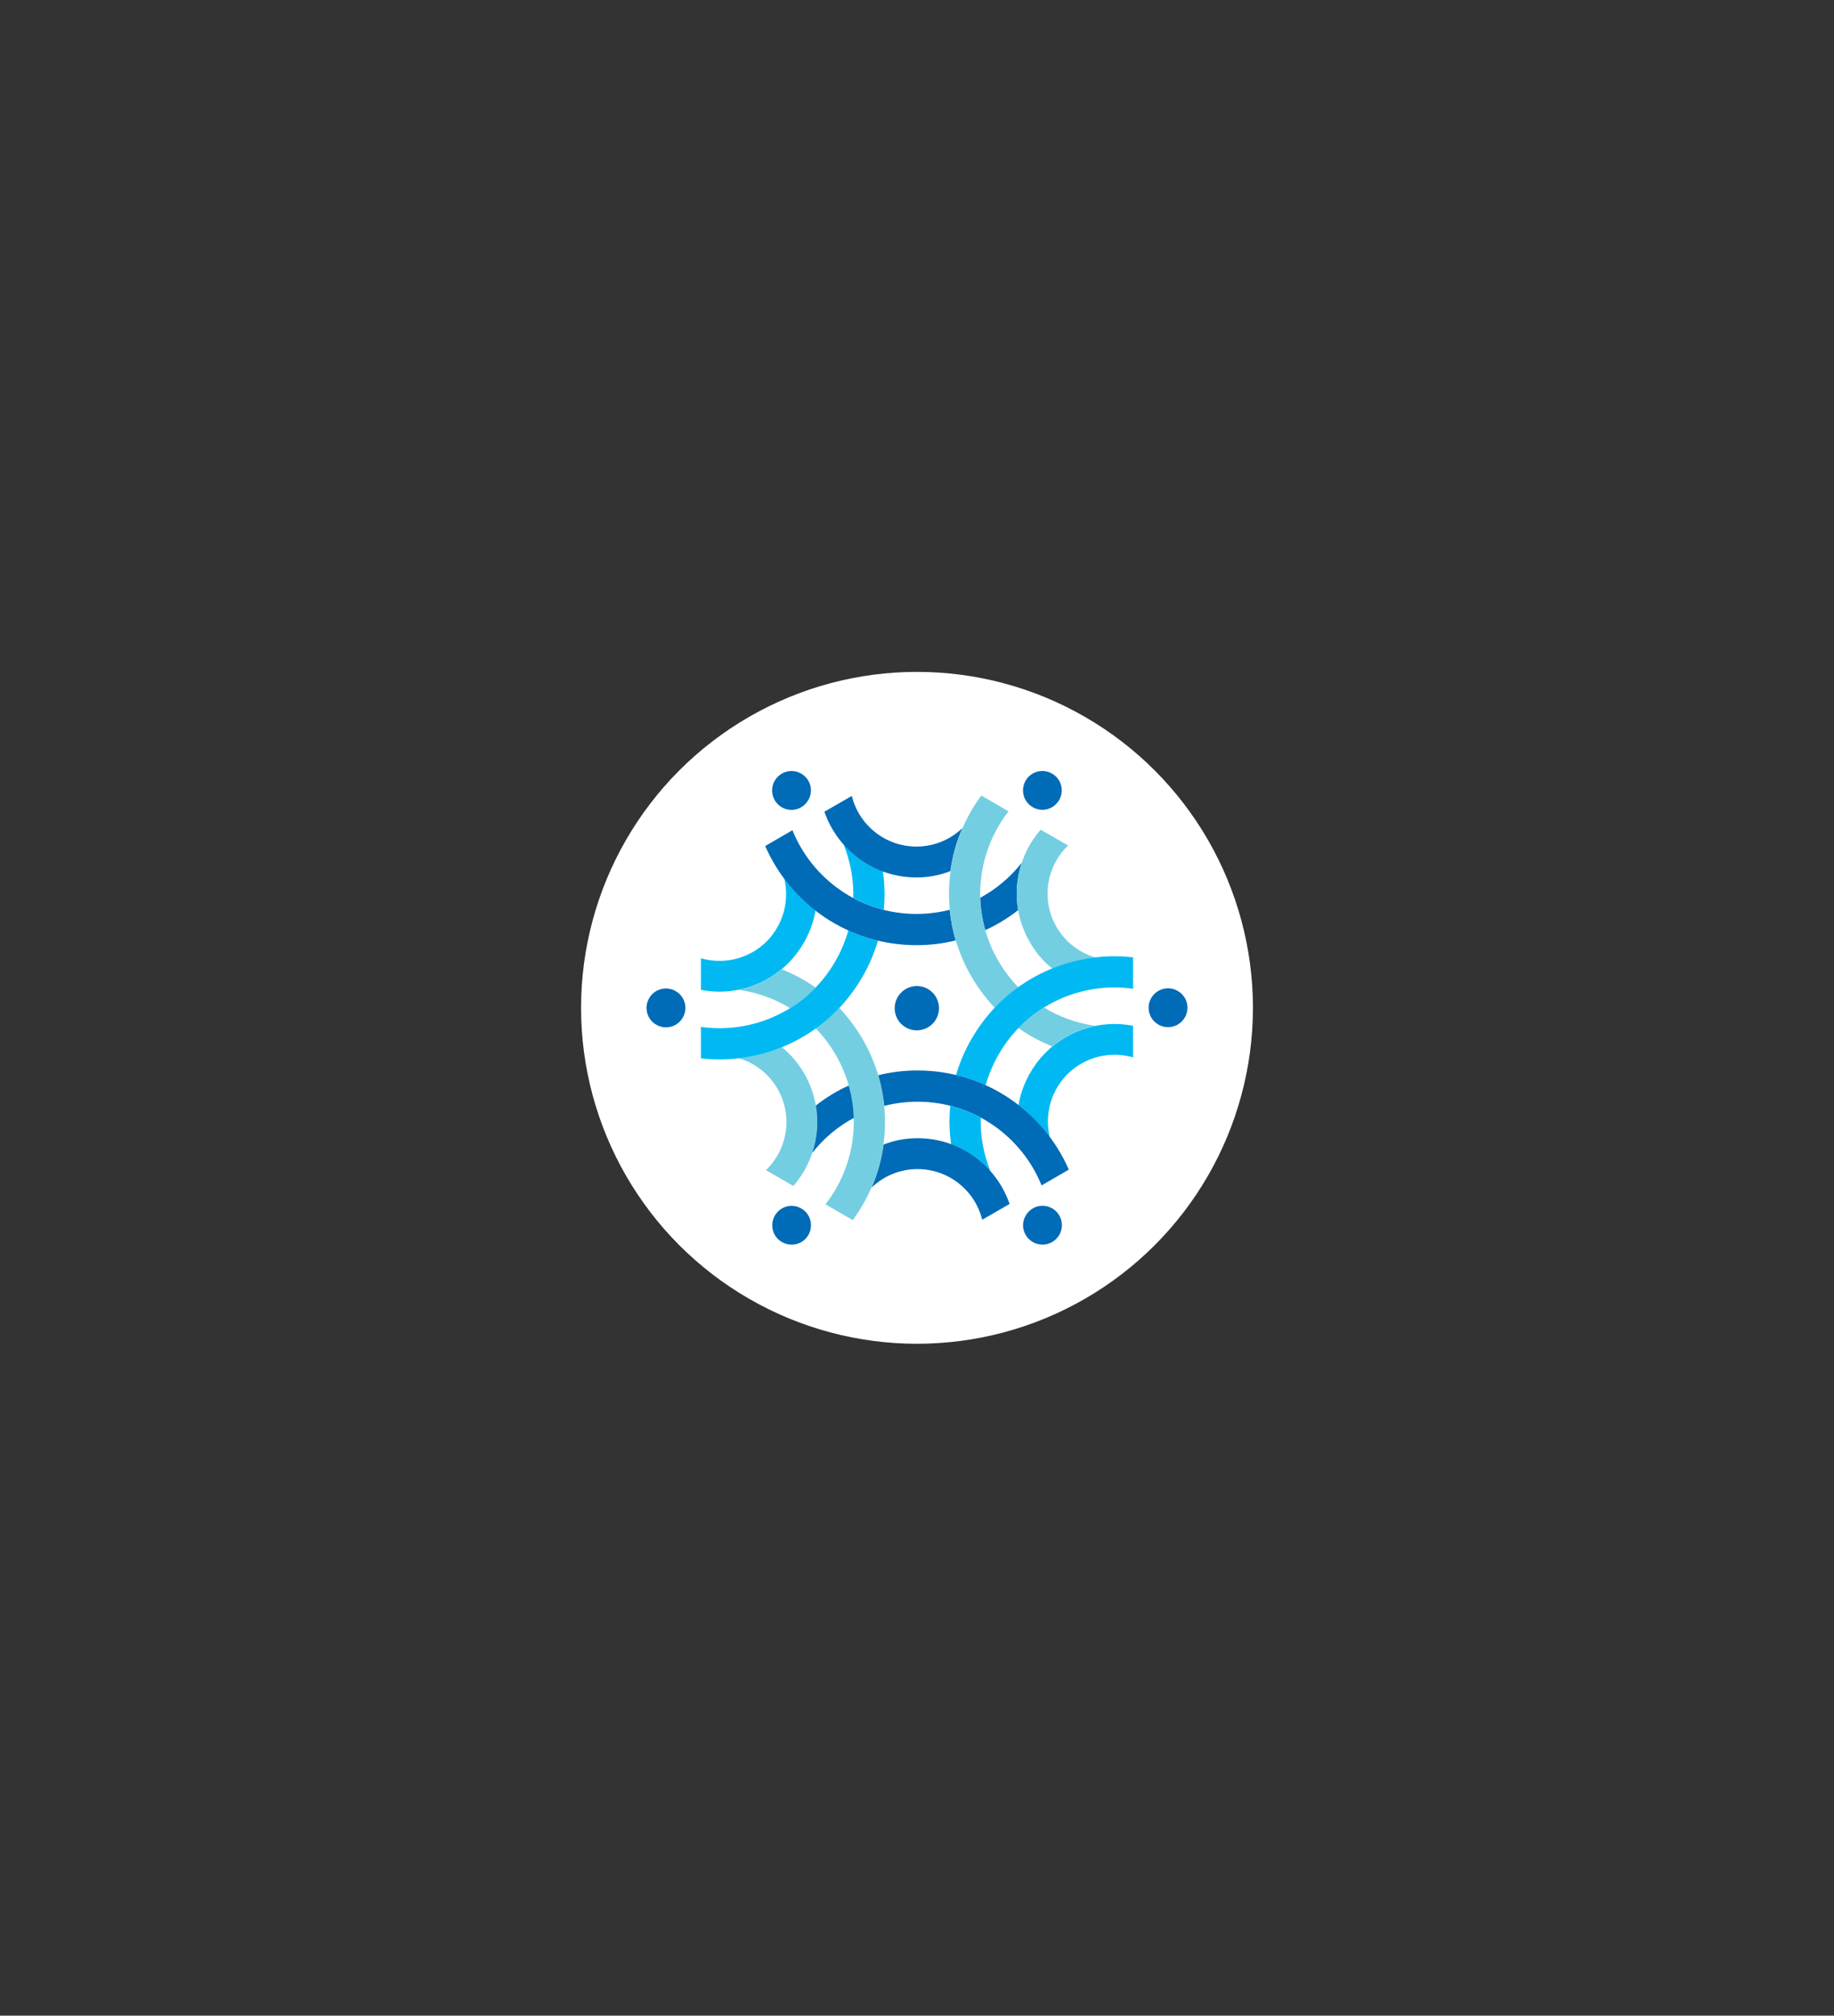 <?xml version="1.0" encoding="utf-8"?>
<!-- Generator: Adobe Illustrator 27.8.0, SVG Export Plug-In . SVG Version: 6.00 Build 0)  -->
<svg version="1.1" id="Layer_1" xmlns="http://www.w3.org/2000/svg" xmlns:xlink="http://www.w3.org/1999/xlink" x="0px" y="0px"
	 viewBox="0 0 101 111" style="enable-background:new 0 0 101 111;" xml:space="preserve">
<rect x="0" y="0" width="101" height="111" fill="#333333" stroke="none"/>
<style type="text/css">
	.st0{fill-rule:evenodd;clip-rule:evenodd;fill:#006BB6;}
	.st1{fill-rule:evenodd;clip-rule:evenodd;fill:#58595B;}
	.st2{fill:#485156;}
	.st3{fill-rule:evenodd;clip-rule:evenodd;fill:#73CEE1;}
	.st4{fill-rule:evenodd;clip-rule:evenodd;fill:#00B9F2;}
	.st5{fill-rule:evenodd;clip-rule:evenodd;fill:#FFFFFF;}
	.st6{fill:#006BB6;}
	.st7{fill:#7F1416;}
	.st8{fill-rule:evenodd;clip-rule:evenodd;fill:#7F1416;}
	.st9{fill:#616E7D;}
	.st10{fill:#AAD3C7;}
	.st11{fill:#EBF7F6;}
	.st12{opacity:0.04;clip-path:url(#SVGID_00000052818240410218655680000017491051073537980861_);}
	.st13{fill:#FFFFFF;}
	.st14{clip-path:url(#SVGID_00000052813549870409979930000009581980610996781231_);}
	.st15{opacity:0.12;clip-path:url(#SVGID_00000002350941204744903190000011053102274386273418_);}
	.st16{clip-path:url(#SVGID_00000129187870955244670150000016205933190174678932_);}
	.st17{opacity:0.12;clip-path:url(#SVGID_00000097501495979296537020000016702524212059328662_);}
	.st18{fill:none;stroke:#616E7D;stroke-width:0.6;stroke-linecap:round;stroke-linejoin:round;stroke-miterlimit:10;}
	.st19{fill:#F04B4C;}
</style>
<g>
	<circle class="st5" cx="50.5" cy="55.5" r="18.5"/>
	<g>
		<path class="st3" d="M47.52,57.25c1.86,3.23,1.52,7.13-0.56,9.94l-1.5-0.87c1.79-2.3,2.12-5.54,0.57-8.22
			c-0.32-0.55-0.69-1.04-1.11-1.47c0.46-0.33,0.9-0.71,1.3-1.13C46.71,56.03,47.15,56.61,47.52,57.25L47.52,57.25z M43.51,55.52
			c-0.86-0.53-1.82-0.87-2.82-1.01c0.86-0.17,1.68-0.56,2.37-1.13c0.65,0.26,1.28,0.6,1.86,1.01C44.49,54.82,44.01,55.2,43.51,55.52
			L43.51,55.52z"/>
		<path class="st3" d="M44.29,59.12c1.17,2.03,0.86,4.52-0.6,6.19l-1.51-0.87c1.19-1.14,1.5-2.99,0.64-4.48
			c-0.49-0.85-1.27-1.43-2.15-1.69c0.82-0.1,1.62-0.3,2.38-0.61C43.55,58.06,43.96,58.55,44.29,59.12L44.29,59.12z"/>
		<path class="st4" d="M47.49,53.8c-1.86,3.23-5.41,4.88-8.89,4.48v-1.73c2.88,0.41,5.86-0.93,7.4-3.61
			c0.32-0.55,0.55-1.12,0.72-1.7c0.52,0.24,1.06,0.42,1.63,0.56C48.15,52.48,47.87,53.15,47.49,53.8L47.49,53.8z M46.99,49.45
			c0.03-1.01-0.16-2.01-0.53-2.95c0.58,0.66,1.32,1.17,2.16,1.48c0.1,0.7,0.12,1.41,0.05,2.12C48.08,49.96,47.52,49.73,46.99,49.45
			L46.99,49.45z"/>
		<path class="st4" d="M44.26,51.93c-1.17,2.03-3.48,3.01-5.66,2.58v-1.74c1.58,0.46,3.34-0.19,4.2-1.69
			c0.49-0.85,0.6-1.82,0.39-2.7c0.49,0.66,1.07,1.25,1.72,1.76C44.81,50.76,44.59,51.36,44.26,51.93L44.26,51.93z"/>
		<path class="st0" d="M50.47,52.05c-3.73,0-6.93-2.25-8.33-5.46l1.5-0.87c1.09,2.7,3.74,4.61,6.83,4.61c0.63,0,1.25-0.08,1.83-0.23
			c0.06,0.57,0.17,1.13,0.33,1.69C51.94,51.96,51.22,52.05,50.47,52.05L50.47,52.05z M53.98,49.44c0.89-0.48,1.67-1.14,2.29-1.93
			c-0.28,0.83-0.35,1.73-0.2,2.61c-0.55,0.43-1.16,0.81-1.81,1.1C54.09,50.63,54,50.03,53.98,49.44L53.98,49.44z"/>
		<path class="st0" d="M50.47,48.32c-2.35,0-4.34-1.51-5.07-3.62l1.51-0.87c0.39,1.6,1.84,2.79,3.56,2.79
			c0.98,0,1.88-0.39,2.53-1.02c-0.33,0.76-0.55,1.56-0.66,2.37C51.76,48.2,51.13,48.32,50.47,48.32L50.47,48.32z"/>
		<path class="st3" d="M53.48,53.75c-1.86-3.23-1.52-7.13,0.56-9.94l1.5,0.87c-1.79,2.3-2.12,5.54-0.57,8.22
			c0.32,0.55,0.69,1.04,1.11,1.47c-0.46,0.33-0.9,0.71-1.3,1.13C54.29,54.97,53.85,54.39,53.48,53.75L53.48,53.75z M57.49,55.48
			c0.86,0.53,1.82,0.87,2.82,1.01c-0.86,0.17-1.68,0.56-2.37,1.13c-0.65-0.26-1.28-0.6-1.86-1.01
			C56.51,56.18,56.99,55.8,57.49,55.48L57.49,55.48z"/>
		<path class="st3" d="M56.71,51.88c-1.17-2.03-0.86-4.52,0.6-6.19l1.51,0.87c-1.19,1.14-1.5,2.99-0.64,4.48
			c0.49,0.85,1.27,1.43,2.15,1.69c-0.82,0.1-1.62,0.3-2.38,0.61C57.45,52.94,57.04,52.45,56.71,51.88L56.71,51.88z"/>
		<path class="st0" d="M50.49,54.3c0.68,0,1.22,0.55,1.22,1.22c0,0.68-0.55,1.22-1.22,1.22c-0.68,0-1.22-0.55-1.22-1.22
			C49.27,54.85,49.82,54.3,50.49,54.3L50.49,54.3z"/>
		<path class="st0" d="M57.41,66.4c0.59,0,1.07,0.48,1.07,1.07c0,0.59-0.48,1.07-1.07,1.07c-0.59,0-1.07-0.48-1.07-1.07
			C56.35,66.88,56.83,66.4,57.41,66.4L57.41,66.4z"/>
		<path class="st4" d="M53.51,57.2c1.86-3.23,5.41-4.88,8.89-4.48v1.73c-2.88-0.41-5.86,0.93-7.4,3.61
			c-0.32,0.55-0.55,1.12-0.72,1.7c-0.52-0.24-1.06-0.42-1.63-0.56C52.85,58.52,53.13,57.85,53.51,57.2L53.51,57.2z M54.01,61.55
			c-0.03,1.01,0.16,2.01,0.53,2.95c-0.58-0.66-1.32-1.17-2.16-1.48c-0.1-0.7-0.12-1.41-0.05-2.12
			C52.92,61.04,53.48,61.27,54.01,61.55L54.01,61.55z"/>
		<path class="st4" d="M56.74,59.07c1.17-2.03,3.48-3.01,5.66-2.58v1.74c-1.58-0.46-3.34,0.19-4.2,1.69
			c-0.49,0.85-0.6,1.82-0.39,2.7c-0.49-0.66-1.07-1.25-1.72-1.76C56.19,60.24,56.41,59.64,56.74,59.07L56.74,59.07z"/>
		<path class="st0" d="M50.53,58.95c3.73,0,6.93,2.25,8.33,5.46l-1.5,0.87c-1.09-2.7-3.74-4.61-6.83-4.61
			c-0.63,0-1.25,0.08-1.83,0.23c-0.06-0.57-0.17-1.13-0.33-1.69C49.06,59.04,49.78,58.95,50.53,58.95L50.53,58.95z M47.02,61.56
			c-0.89,0.48-1.67,1.14-2.29,1.93c0.28-0.83,0.35-1.73,0.2-2.61c0.55-0.43,1.16-0.81,1.81-1.1C46.91,60.37,47,60.97,47.02,61.56
			L47.02,61.56z"/>
		<path class="st0" d="M50.53,62.68c2.35,0,4.34,1.51,5.07,3.62l-1.51,0.87c-0.39-1.6-1.84-2.79-3.56-2.79
			c-0.98,0-1.88,0.39-2.53,1.02c0.33-0.76,0.55-1.56,0.66-2.37C49.24,62.8,49.87,62.68,50.53,62.68L50.53,62.68z M46.97,67.19
			L46.97,67.19L46.97,67.19L46.97,67.19L46.97,67.19z"/>
		<path class="st0" d="M63.4,54.96c0.29-0.51,0.95-0.69,1.46-0.39c0.51,0.29,0.69,0.95,0.39,1.46c-0.29,0.51-0.95,0.69-1.46,0.39
			C63.28,56.13,63.1,55.47,63.4,54.96L63.4,54.96z"/>
		<path class="st0" d="M56.48,44.06c-0.29-0.51-0.12-1.16,0.39-1.46c0.51-0.29,1.16-0.12,1.46,0.39c0.29,0.51,0.12,1.16-0.39,1.46
			C57.43,44.75,56.78,44.57,56.48,44.06L56.48,44.06z"/>
		<path class="st0" d="M43.59,44.6c-0.59,0-1.07-0.48-1.07-1.07c0-0.59,0.48-1.07,1.07-1.07c0.59,0,1.07,0.48,1.07,1.07
			C44.65,44.12,44.17,44.6,43.59,44.6L43.59,44.6z"/>
		<path class="st0" d="M37.6,56.04c-0.29,0.51-0.95,0.69-1.46,0.39c-0.51-0.29-0.69-0.95-0.39-1.46c0.29-0.51,0.95-0.69,1.46-0.39
			C37.72,54.87,37.9,55.53,37.6,56.04L37.6,56.04z"/>
		<path class="st0" d="M44.52,66.94c0.29,0.51,0.12,1.16-0.39,1.46c-0.51,0.29-1.16,0.12-1.46-0.39c-0.29-0.51-0.12-1.16,0.39-1.46
			C43.57,66.25,44.22,66.43,44.52,66.94L44.52,66.94z"/>
	</g>
</g>
</svg>
